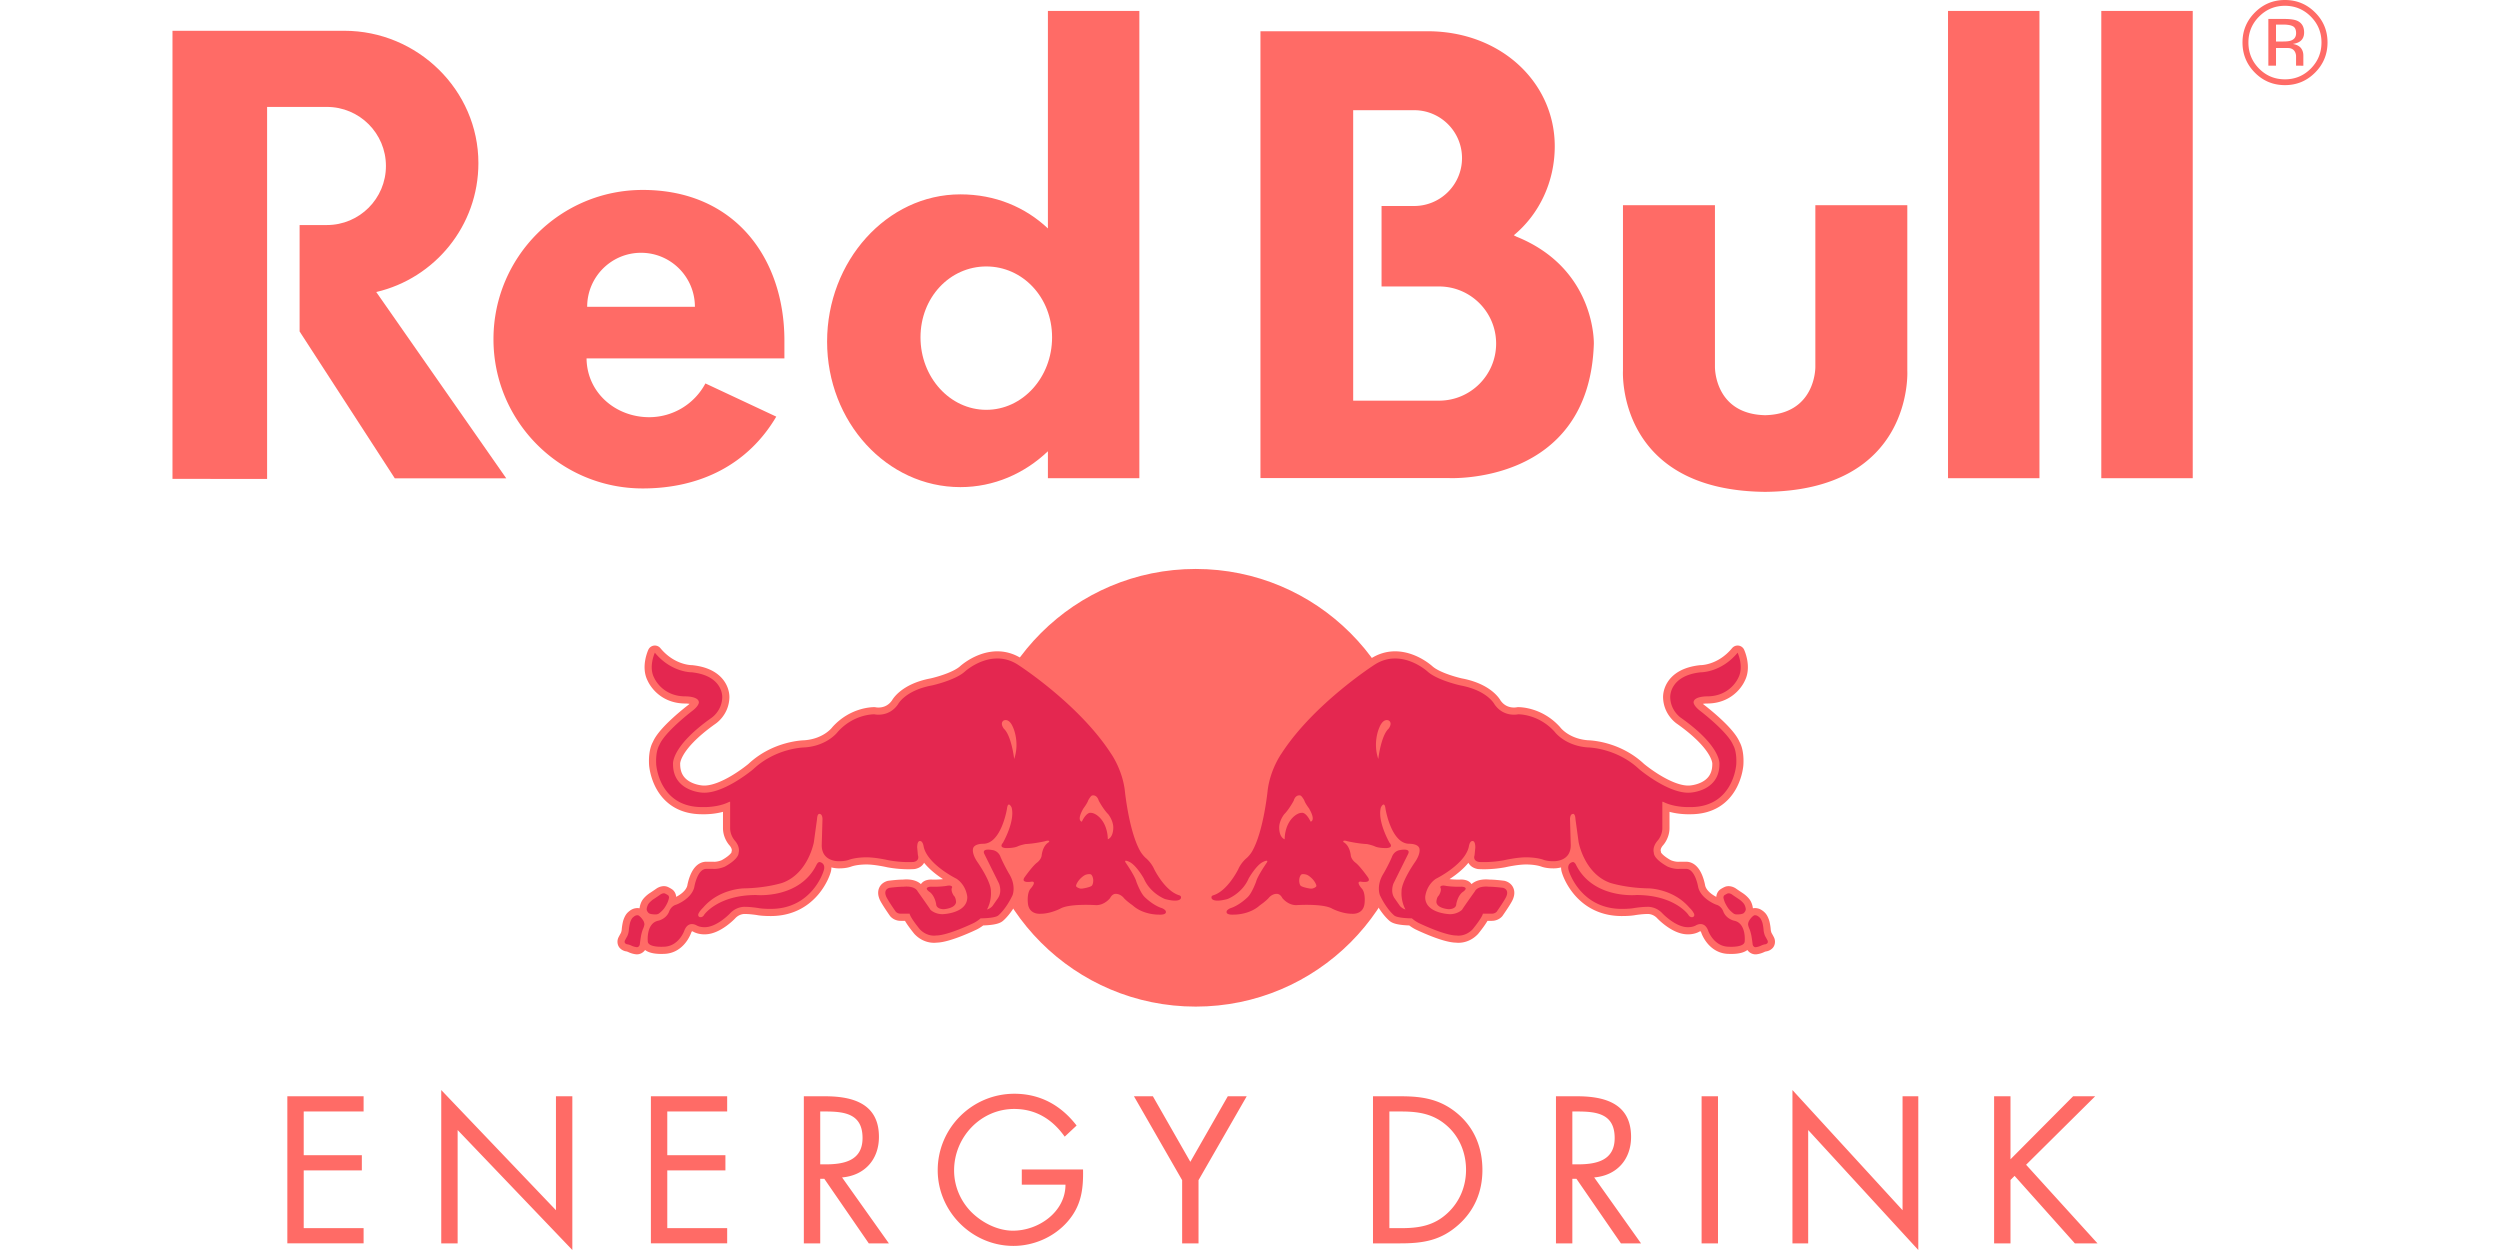 <svg height="1250" width="2500" xmlns="http://www.w3.org/2000/svg" viewBox="0 0 383.334 222.348"><g fill="#ff6b66"><path d="M59.37 85.083H39.545L22.612 58.96V40.03h4.851c5.802 0 10.505-4.704 10.505-10.506s-4.703-10.505-10.505-10.505H16.83v66.167H0V5.476h30.574c13 0 23.841 10.54 23.841 23.542 0 11.154-7.758 20.496-18.171 22.926zM155.719 1.942v38.69c-4.015-3.773-9.339-6.06-15.572-6.06-13.092 0-23.705 11.89-23.705 26.187 0 14.298 10.613 25.888 23.705 25.888 5.962 0 11.406-2.41 15.572-6.378v4.792h16.267V1.942zM144.76 72.899c-6.464 0-11.704-5.773-11.704-12.894 0-7.122 5.24-12.609 11.704-12.609s11.702 5.488 11.702 12.609-5.238 12.894-11.702 12.894zM343.094 85.06h16.266V1.942h-16.266zM315.829 85.06h16.266V1.942h-16.266z"/><path d="M108.848 60.585c0-14.663-8.834-26.799-25.201-26.799-14.663 0-26.55 11.886-26.55 26.549s11.887 26.549 26.55 26.549c10.259 0 18.763-4.292 23.754-12.775l-12.605-5.905a11.326 11.326 0 0 1-10.002 6.005c-5.938 0-11.072-4.325-11.14-10.462l35.194.003zm-35.083-6.011c0-5.307 4.29-9.609 9.581-9.609 5.292 0 9.582 4.302 9.582 9.609zM381.118 12.917c-1.477 1.484-3.264 2.226-5.359 2.226-2.098 0-3.881-.742-5.352-2.226-1.463-1.478-2.195-3.269-2.195-5.371 0-2.082.738-3.862 2.217-5.339C371.899.735 373.676 0 375.758 0c2.096 0 3.883.735 5.359 2.207 1.479 1.471 2.217 3.25 2.217 5.339 0 2.097-.738 3.887-2.216 5.371zm-9.959-9.968c-1.264 1.271-1.895 2.807-1.895 4.607 0 1.814.627 3.361 1.885 4.639 1.264 1.278 2.801 1.917 4.609 1.917 1.805 0 3.342-.639 4.607-1.917 1.264-1.278 1.896-2.825 1.896-4.639 0-1.8-.633-3.336-1.896-4.607-1.271-1.278-2.809-1.918-4.607-1.918-1.795 0-3.328.64-4.599 1.918zm5.119 5.594h-2.107v3.137h-1.361V3.371h2.805c1.029 0 1.785.1 2.268.3.857.357 1.289 1.059 1.289 2.105 0 .743-.271 1.29-.812 1.64-.285.187-.686.32-1.199.402.648.104 1.205.375 1.506.814.303.44.369.869.369 1.287v1.774l-1.297-.015V9.959c-.002 0 .006-1.416-1.461-1.416zm.916-3.862c-.369-.206-.961-.309-1.773-.309h-1.25v3.01h1.322c.621 0 1.086-.062 1.396-.186.572-.227.857-.66.857-1.299.001-.605-.183-1.011-.552-1.216zM282.821 87.493c26.992 0 25.766-21.54 25.766-21.54V36.506H292.23v28.765s.135 8.588-9.271 8.588h.682c-9.406 0-9.27-8.588-9.27-8.588V36.506H258.01v29.447s-1.229 21.54 25.766 21.54zM239.059 42.095l-.467-.246c4.527-3.751 7.283-9.503 7.283-15.842 0-11.293-9.543-20.449-22.631-20.449h-29.719v79.48h33.467s25.002 1.345 25.836-23.858c.001.001.409-13.359-13.769-19.085zM225.29 71.269h-15.27V19.601h10.84c4.707 0 8.52 3.815 8.52 8.521s-3.812 8.521-8.52 8.521h-5.793v14.314h10.223c5.609 0 10.158 4.548 10.158 10.158 0 5.608-4.549 10.154-10.158 10.154zM20.43 195.004h13.567v2.707H23.344v7.773h10.34v2.705h-10.34v10.271h10.652v2.707H20.43zM47.808 193.895l20.403 21.375v-20.266h2.915v27.344l-20.403-21.34v20.16h-2.915zM85.1 195.004h13.567v2.707H88.014v7.773h10.341v2.705H88.014v10.271h10.653v2.707H85.1zM115.219 221.168h-2.915v-26.164h3.782c4.962 0 9.577 1.32 9.577 7.219 0 4.025-2.533 6.869-6.558 7.217l8.327 11.729h-3.574l-7.911-11.486h-.729v11.485zm0-14.053h.902c3.296 0 6.627-.625 6.627-4.686 0-4.303-3.157-4.719-6.662-4.719h-.867zM161.969 208.018c.069 3.539-.312 6.453-2.707 9.229-2.394 2.775-6.037 4.373-9.681 4.373-7.356 0-13.463-6.107-13.463-13.463 0-7.496 6.106-13.602 13.637-13.602 4.58 0 8.293 2.047 11.068 5.654l-2.116 1.979c-2.187-3.088-5.136-4.928-8.987-4.928-5.968 0-10.687 5.031-10.687 10.93 0 2.777 1.11 5.414 3.053 7.391 1.909 1.91 4.685 3.332 7.426 3.332 4.546 0 9.334-3.332 9.334-8.189h-7.772v-2.705h10.895zM171.026 195.004h3.366l6.662 11.66 6.663-11.66h3.365l-8.571 14.922v11.242h-2.915v-11.242zM213.543 195.004h4.928c3.92 0 7.113.521 10.201 3.158 2.984 2.568 4.336 6.072 4.336 9.959 0 3.816-1.387 7.182-4.268 9.75-3.123 2.775-6.246 3.297-10.34 3.297h-4.857zm5.032 23.457c3.191 0 5.863-.451 8.258-2.707 2.152-2.012 3.262-4.754 3.262-7.668 0-2.984-1.145-5.863-3.4-7.842-2.395-2.117-5.031-2.533-8.119-2.533h-2.117v20.75zM249.006 221.168h-2.914v-26.164h3.781c4.963 0 9.578 1.32 9.578 7.219 0 4.025-2.533 6.869-6.559 7.217l8.328 11.729h-3.574l-7.912-11.486h-.729v11.485zm0-14.053h.902c3.297 0 6.627-.625 6.627-4.686 0-4.303-3.156-4.719-6.662-4.719h-.867zM274.913 221.168h-2.916v-26.164h2.916zM288.157 193.895l19.586 21.375v-20.266h2.799v27.344l-19.586-21.34v20.16h-2.799zM338.081 195.004h3.922l-12.283 12.18 12.699 13.984h-4.025l-10.723-12.006-.729.729v11.277h-2.914v-26.164h2.914v11.209z"/></g><circle cx="182.005" cy="140.129" fill="#ff6b66" r="38.924"/><path d="M83.326 163.199c-.144-.156-.351-.326-.459-.373s-.335-.027-.505.044-.425.271-.571.438c-.144.168-.332.574-.417.9a8.18 8.18 0 0 0-.196 1.25c-.024.361-.163.863-.307 1.119a15.37 15.37 0 0 0-.395.723c-.073.145-.062.352.021.461a.706.706 0 0 0 .439.219c.157.012.482.121.725.24.24.121.656.24.92.264.266.023.513-.213.549-.525.036-.314.125-.936.197-1.381.073-.447.24-1.049.373-1.34.134-.289.242-.664.242-.833s-.08-.444-.176-.613a3.884 3.884 0 0 0-.44-.593zm1.42-.756c.205.156.846.246 1.425.196l.132-.044.131-.043c.362-.242.835-.695 1.054-1.01.217-.312.482-.787.591-1.052.108-.267.217-.62.243-.79.023-.169-.057-.375-.177-.461-.12-.084-.367-.223-.549-.307s-.535-.004-.79.176a39 39 0 0 1-1.204.812c-.412.265-.866.709-1.01.986s-.254.671-.241.877c.012.207.19.504.395.66zm52.86-4.849s-1.281.195-2.679.129c0 0-1.443.021-.337.876 0 0 .911.466 1.255 2.222 0 0-.081.846 1.315.91 0 0 2.084-.115 2.221-1.256 0 0-.005-.807-.411-1.164 0 0-.638-.92-.271-1.498 0-.001-.02-.467-1.093-.219zm-44.374 7.014c.644.364 1.457.318 1.457.318 2.137 0 4.438-2.401 4.438-2.401 1.251-1.38 2.796-1.216 2.796-1.216.92 0 2.202.198 2.202.198.986.197 2.531.162 2.531.162 7.157-.142 9.141-6.674 9.141-6.674.525-1.445-.625-1.643-.625-1.643-.328-.099-.591.427-.591.427-3.026 6.183-10.784 5.425-10.784 5.425-6.772 0-9.205 3.485-9.205 3.485-.329.624-.856.427-.856.427-.46-.262-.065-.789-.065-.789.198-.393.724-.889.724-.889 2.894-3.385 7.267-3.418 7.267-3.418 4.043-.064 6.838-.986 6.838-.986 4.602-1.676 5.588-7.233 5.588-7.233l.56-4.076c.065-1.217.537-.927.537-.927.427.064.436.86.436.86l-.133 4.636c-.032 3.125 3.204 2.895 3.204 2.895.986 0 1.577-.23 1.577-.23 1.349-.494 3.19-.461 3.19-.461 1.676 0 3.944.526 3.944.526 2.499.46 4.439.296 4.439.296 1.15-.23.756-1.184.756-1.184l-.133-1.381c0-1.314.527-1.152.527-1.152.493 0 .625.988.625.988.668 3.18 5.853 5.721 5.853 5.721 1.775 1.217 1.906 3.222 1.906 3.222.065 2.96-4.394 3.079-4.394 3.079-1.381 0-2.148-.777-2.148-.777-.297-.494-2.269-3.256-2.269-3.256-.56-1.118-2.499-.854-2.499-.854-1.021 0-2.549.199-2.549.199-1.084.329-.623 1.383-.623 1.383.098.491 1.757 2.856 1.757 2.856.362.394.888.36.888.36h1.579c.131.725 1.808 2.762 1.808 2.762 1.349 1.416 2.895 1.119 2.895 1.119 2.136 0 6.726-2.234 6.726-2.234a6.164 6.164 0 0 0 1.2-.817c.455 0 2.68-.048 3.177-.544 0 0 1.312-1.059 2.501-3.56 0 0 .74-1.738-.69-3.958 0 0-.821-1.43-1.43-2.829 0 0-.249-.915-1.223-1.21 0 0-2.289-.553-1.652.678l2.579 5.201s.635 1.44-.17 2.627l-.975 1.398s-.384.465-.978.623c.866-1.613.698-3.201.698-3.201.066-1.742-2.386-5.222-2.386-5.222-.953-1.381-.821-2.202-.821-2.202 0-1.119 1.835-1.068 1.835-1.068 3.214 0 4.224-6.206 4.224-6.206.188-1.57.823-.261.823-.261.673 2.467-1.543 6.298-1.543 6.298-.823.972.635.935.635.935 1.534 0 2.056-.336 2.056-.336.561-.225 1.31-.375 1.31-.375 1.646-.074 3.497-.508 3.497-.508.936-.299.71.15.71.15-1.196.635-1.318 2.435-1.318 2.435-.149.786-.895 1.28-.895 1.28-.784.638-2.057 2.432-2.057 2.432-1.008 1.309 1.231.887 1.231.887.898 0-.261 1.271-.261 1.271-.71.86-.449 2.694-.449 2.694.263 1.98 2.243 1.755 2.243 1.755 1.757 0 3.477-.896 3.477-.896 1.646-.971 6.432-.636 6.432-.636 1.495 0 2.455-1.258 2.455-1.258.449-.859 1.048-.748 1.048-.748.786 0 1.347.673 1.347.673.447.562 1.618 1.37 1.618 1.37 1.907 1.721 4.6 1.646 4.6 1.646 1.478.086 1.309-.486 1.309-.486.047-.34-.652-.645-.652-.645-1.683-.523-3.142-2.02-3.142-2.02-.747-.747-1.452-2.693-1.452-2.693-.261-1.048-1.906-3.404-1.906-3.404-.411-.673.646-.137.646-.137 1.233.561 2.581 2.954 2.581 2.954 1.158 2.69 3.776 3.663 3.776 3.663 2.904.756 2.841-.261 2.841-.261.038-.337-.337-.413-.337-.413-2.553-.779-4.434-4.637-4.434-4.637-.562-1.27-1.533-2.018-1.533-2.018-.597-.561-.934-1.16-.934-1.16-2.058-3.588-2.768-10.916-2.768-10.916-.485-3.74-2.446-6.468-2.446-6.468-5.72-8.86-16.562-15.814-16.562-15.814-4.749-3.067-9.431 1.218-9.431 1.218-1.723 1.561-5.826 2.463-5.826 2.463-4.841.902-6.071 3.364-6.071 3.364-1.642 2.379-4.205 1.778-4.205 1.778s-3.594-.1-6.487 3.094c0 0-1.796 2.496-5.89 2.797 0 0-5.078.031-9.177 3.887 0 0-5.269 4.443-9.051 4.157 0 0-5.208-.22-5.208-5.052 0 0-.431-3.1 6.798-8.221 0 0 1.886-1.199 1.957-3.67 0 0 .245-3.854-5.444-4.465 0 0-3.608.062-6.543-3.486 0 0-1.163 2.508-.122 4.465 0 0 1.345 3.242 5.441 3.303 0 0 2.325-.061 2.508.979 0 0 .161.601-1.223 1.649 0 0-4.892 3.731-5.811 6.057 0 0-.691.996-.551 3.426 0 0 .473 7.695 8.319 7.584 0 0 2.616.111 4.647-.918l.182-.041v4.699c0 1.283.789 2.17.789 2.17 1.085 1.217.724 2.203.724 2.203 0 1.217-2.499 2.499-2.499 2.499-1.217.493-2.07.378-2.07.378H94.97c-1.644 0-2.154 3.271-2.154 3.271-.526 2.104-3.19 3.091-3.19 3.091-1.018.265-1.314 1.314-1.314 1.314-.559 1.282-1.906 1.546-1.906 1.546-2.17.461-1.863 3.625-1.863 3.625-.034 1.184 2.778 1.004 2.778 1.004 2.728 0 3.721-2.854 3.721-2.854.698-1.878 2.19-.94 2.19-.94zm56.487-29.596s-.466-4.111-1.823-5.383c0 0-.762-.934-.084-1.441 0 0 .976-.635 1.738 1.272 0 0 1.185 2.544.169 5.552zm13.797 22.55c-.185.17-.961.397-1.725.502h-.287c-.37-.079-.716-.273-.768-.432-.053-.157.162-.621.479-1.028.316-.408.844-.851 1.172-.982.331-.132.761-.175.959-.095.197.078.392.498.431.934s-.079.93-.261 1.101zm2.856-8.27s.085-2.755-1.863-4.237c0 0-.593-.467-1.146-.467 0 0-.72-.254-1.609 1.568 0 0-1.017-.127.296-2.374 0 0 .678-.888.848-1.44 0 0 .468-.848.722-.848 0 0 .805-.213 1.144.933 0 0 .805 1.524 1.694 2.416 0 0 .892 1.101.892 2.372-.001 0 .041 1.695-.978 2.077z" fill="none" stroke="#ff6b66" stroke-linecap="round" stroke-linejoin="round" stroke-width="2.545"/><path d="M83.326 163.199c-.144-.156-.351-.326-.459-.373s-.335-.027-.505.044-.425.271-.571.438c-.144.168-.332.574-.417.9a8.18 8.18 0 0 0-.196 1.25c-.024.361-.163.863-.307 1.119a15.37 15.37 0 0 0-.395.723c-.073.145-.062.352.021.461a.706.706 0 0 0 .439.219c.157.012.482.121.725.24.24.121.656.24.92.264.266.023.513-.213.549-.525.036-.314.125-.936.197-1.381.073-.447.24-1.049.373-1.34.134-.289.242-.664.242-.833s-.08-.444-.176-.613a3.884 3.884 0 0 0-.44-.593zm1.42-.756c.205.156.846.246 1.425.196l.132-.044.131-.043c.362-.242.835-.695 1.054-1.01.217-.312.482-.787.591-1.052.108-.267.217-.62.243-.79.023-.169-.057-.375-.177-.461-.12-.084-.367-.223-.549-.307s-.535-.004-.79.176a39 39 0 0 1-1.204.812c-.412.265-.866.709-1.01.986s-.254.671-.241.877c.012.207.19.504.395.66zm52.86-4.849s-1.281.195-2.679.129c0 0-1.443.021-.337.876 0 0 .911.466 1.255 2.222 0 0-.081.846 1.315.91 0 0 2.084-.115 2.221-1.256 0 0-.005-.807-.411-1.164 0 0-.638-.92-.271-1.498 0-.001-.02-.467-1.093-.219zm-44.374 7.014c.644.364 1.457.318 1.457.318 2.137 0 4.438-2.401 4.438-2.401 1.251-1.38 2.796-1.216 2.796-1.216.92 0 2.202.198 2.202.198.986.197 2.531.162 2.531.162 7.157-.142 9.141-6.674 9.141-6.674.525-1.445-.625-1.643-.625-1.643-.328-.099-.591.427-.591.427-3.026 6.183-10.784 5.425-10.784 5.425-6.772 0-9.205 3.485-9.205 3.485-.329.624-.856.427-.856.427-.46-.262-.065-.789-.065-.789.198-.393.724-.889.724-.889 2.894-3.385 7.267-3.418 7.267-3.418 4.043-.064 6.838-.986 6.838-.986 4.602-1.676 5.588-7.233 5.588-7.233l.56-4.076c.065-1.217.537-.927.537-.927.427.064.436.86.436.86l-.133 4.636c-.032 3.125 3.204 2.895 3.204 2.895.986 0 1.577-.23 1.577-.23 1.349-.494 3.19-.461 3.19-.461 1.676 0 3.944.526 3.944.526 2.499.46 4.439.296 4.439.296 1.15-.23.756-1.184.756-1.184l-.133-1.381c0-1.314.527-1.152.527-1.152.493 0 .625.988.625.988.668 3.18 5.853 5.721 5.853 5.721 1.775 1.217 1.906 3.222 1.906 3.222.065 2.96-4.394 3.079-4.394 3.079-1.381 0-2.148-.777-2.148-.777-.297-.494-2.269-3.256-2.269-3.256-.56-1.118-2.499-.854-2.499-.854-1.021 0-2.549.199-2.549.199-1.084.329-.623 1.383-.623 1.383.098.491 1.757 2.856 1.757 2.856.362.394.888.36.888.36h1.579c.131.725 1.808 2.762 1.808 2.762 1.349 1.416 2.895 1.119 2.895 1.119 2.136 0 6.726-2.234 6.726-2.234a6.164 6.164 0 0 0 1.2-.817c.455 0 2.68-.048 3.177-.544 0 0 1.312-1.059 2.501-3.56 0 0 .74-1.738-.69-3.958 0 0-.821-1.43-1.43-2.829 0 0-.249-.915-1.223-1.21 0 0-2.289-.553-1.652.678l2.579 5.201s.635 1.44-.17 2.627l-.975 1.398s-.384.465-.978.623c.866-1.613.698-3.201.698-3.201.066-1.742-2.386-5.222-2.386-5.222-.953-1.381-.821-2.202-.821-2.202 0-1.119 1.835-1.068 1.835-1.068 3.214 0 4.224-6.206 4.224-6.206.188-1.57.823-.261.823-.261.673 2.467-1.543 6.298-1.543 6.298-.823.972.635.935.635.935 1.534 0 2.056-.336 2.056-.336.561-.225 1.31-.375 1.31-.375 1.646-.074 3.497-.508 3.497-.508.936-.299.71.15.71.15-1.196.635-1.318 2.435-1.318 2.435-.149.786-.895 1.28-.895 1.28-.784.638-2.057 2.432-2.057 2.432-1.008 1.309 1.231.887 1.231.887.898 0-.261 1.271-.261 1.271-.71.86-.449 2.694-.449 2.694.263 1.98 2.243 1.755 2.243 1.755 1.757 0 3.477-.896 3.477-.896 1.646-.971 6.432-.636 6.432-.636 1.495 0 2.455-1.258 2.455-1.258.449-.859 1.048-.748 1.048-.748.786 0 1.347.673 1.347.673.447.562 1.618 1.37 1.618 1.37 1.907 1.721 4.6 1.646 4.6 1.646 1.478.086 1.309-.486 1.309-.486.047-.34-.652-.645-.652-.645-1.683-.523-3.142-2.02-3.142-2.02-.747-.747-1.452-2.693-1.452-2.693-.261-1.048-1.906-3.404-1.906-3.404-.411-.673.646-.137.646-.137 1.233.561 2.581 2.954 2.581 2.954 1.158 2.69 3.776 3.663 3.776 3.663 2.904.756 2.841-.261 2.841-.261.038-.337-.337-.413-.337-.413-2.553-.779-4.434-4.637-4.434-4.637-.562-1.27-1.533-2.018-1.533-2.018-.597-.561-.934-1.16-.934-1.16-2.058-3.588-2.768-10.916-2.768-10.916-.485-3.74-2.446-6.468-2.446-6.468-5.72-8.86-16.562-15.814-16.562-15.814-4.749-3.067-9.431 1.218-9.431 1.218-1.723 1.561-5.826 2.463-5.826 2.463-4.841.902-6.071 3.364-6.071 3.364-1.642 2.379-4.205 1.778-4.205 1.778s-3.594-.1-6.487 3.094c0 0-1.796 2.496-5.89 2.797 0 0-5.078.031-9.177 3.887 0 0-5.269 4.443-9.051 4.157 0 0-5.208-.22-5.208-5.052 0 0-.431-3.1 6.798-8.221 0 0 1.886-1.199 1.957-3.67 0 0 .245-3.854-5.444-4.465 0 0-3.608.062-6.543-3.486 0 0-1.163 2.508-.122 4.465 0 0 1.345 3.242 5.441 3.303 0 0 2.325-.061 2.508.979 0 0 .161.601-1.223 1.649 0 0-4.892 3.731-5.811 6.057 0 0-.691.996-.551 3.426 0 0 .473 7.695 8.319 7.584 0 0 2.616.111 4.647-.918l.182-.041v4.699c0 1.283.789 2.17.789 2.17 1.085 1.217.724 2.203.724 2.203 0 1.217-2.499 2.499-2.499 2.499-1.217.493-2.07.378-2.07.378H94.97c-1.644 0-2.154 3.271-2.154 3.271-.526 2.104-3.19 3.091-3.19 3.091-1.018.265-1.314 1.314-1.314 1.314-.559 1.282-1.906 1.546-1.906 1.546-2.17.461-1.863 3.625-1.863 3.625-.034 1.184 2.778 1.004 2.778 1.004 2.728 0 3.721-2.854 3.721-2.854.698-1.878 2.19-.94 2.19-.94zm56.487-29.596s-.466-4.111-1.823-5.383c0 0-.762-.934-.084-1.441 0 0 .976-.635 1.738 1.272 0 0 1.185 2.544.169 5.552zm13.797 22.55c-.185.17-.961.397-1.725.502h-.287c-.37-.079-.716-.273-.768-.432-.053-.157.162-.621.479-1.028.316-.408.844-.851 1.172-.982.331-.132.761-.175.959-.095.197.078.392.498.431.934s-.079.93-.261 1.101zm2.856-8.27s.085-2.755-1.863-4.237c0 0-.593-.467-1.146-.467 0 0-.72-.254-1.609 1.568 0 0-1.017-.127.296-2.374 0 0 .678-.888.848-1.44 0 0 .468-.848.722-.848 0 0 .805-.213 1.144.933 0 0 .805 1.524 1.694 2.416 0 0 .892 1.101.892 2.372-.001 0 .041 1.695-.978 2.077z" fill="#e42750"/><path d="M280.44 163.792c-.098.169-.176.444-.176.613s.109.544.242.833c.131.291.299.893.371 1.34.074.445.162 1.066.199 1.381.033.312.281.549.547.525s.68-.143.92-.264c.242-.119.568-.229.727-.24a.704.704 0 0 0 .438-.219c.084-.109.094-.316.021-.461s-.25-.471-.396-.723c-.143-.256-.281-.758-.307-1.119a8.06 8.06 0 0 0-.195-1.25c-.086-.326-.273-.732-.418-.9a1.86 1.86 0 0 0-.57-.438c-.168-.071-.395-.091-.504-.044-.107.047-.316.217-.461.373a3.803 3.803 0 0 0-.438.593zm-.586-2.007c.014-.206-.096-.6-.242-.877-.143-.277-.598-.722-1.008-.986-.41-.268-.953-.631-1.205-.812-.254-.18-.609-.26-.791-.176-.18.084-.428.223-.549.307-.119.086-.199.292-.174.461.023.17.133.523.24.79.109.265.377.739.594 1.052.217.314.689.768 1.053 1.01l.131.043.131.044c.58.05 1.221-.04 1.426-.196s.382-.455.394-.66zm-54.35-3.973c.367.578-.27 1.498-.27 1.498-.408.357-.412 1.164-.412 1.164.137 1.141 2.221 1.256 2.221 1.256 1.398-.064 1.314-.91 1.314-.91.344-1.756 1.256-2.222 1.256-2.222 1.107-.855-.338-.876-.338-.876-1.396.066-2.678-.129-2.678-.129-1.071-.247-1.093.219-1.093.219zm47.661 7.739s.992 2.854 3.723 2.854c0 0 2.811.18 2.777-1.004 0 0 .307-3.164-1.865-3.625 0 0-1.346-.264-1.906-1.546 0 0-.295-1.05-1.314-1.314 0 0-2.662-.986-3.188-3.091 0 0-.512-3.271-2.156-3.271h-1.166s-.855.115-2.072-.378c0 0-2.498-1.282-2.498-2.499 0 0-.361-.986.723-2.203 0 0 .791-.887.791-2.17v-4.699l.18.041c2.031 1.029 4.65.918 4.65.918 7.844.111 8.316-7.584 8.316-7.584.141-2.43-.551-3.426-.551-3.426-.916-2.325-5.809-6.057-5.809-6.057-1.383-1.049-1.225-1.649-1.225-1.649.184-1.04 2.508-.979 2.508-.979 4.1-.061 5.443-3.303 5.443-3.303 1.039-1.957-.123-4.465-.123-4.465-2.934 3.549-6.543 3.486-6.543 3.486-5.688.611-5.443 4.465-5.443 4.465.072 2.471 1.957 3.67 1.957 3.67 7.227 5.121 6.797 8.221 6.797 8.221 0 4.832-5.209 5.052-5.209 5.052-3.779.286-9.051-4.157-9.051-4.157-4.098-3.855-9.176-3.887-9.176-3.887-4.094-.301-5.889-2.797-5.889-2.797-2.895-3.193-6.488-3.094-6.488-3.094s-2.564.601-4.203-1.778c0 0-1.232-2.462-6.072-3.364 0 0-4.104-.902-5.828-2.463 0 0-4.68-4.285-9.43-1.218 0 0-10.842 6.954-16.562 15.814 0 0-1.959 2.728-2.445 6.468 0 0-.711 7.328-2.768 10.916 0 0-.336.6-.934 1.16 0 0-.973.748-1.533 2.018 0 0-1.881 3.857-4.434 4.637 0 0-.374.076-.335.413 0 0-.063 1.017 2.841.261 0 0 2.617-.973 3.775-3.663 0 0 1.346-2.394 2.58-2.954 0 0 1.057-.536.646.137 0 0-1.645 2.356-1.908 3.404 0 0-.705 1.946-1.451 2.693 0 0-1.459 1.496-3.141 2.02 0 0-.701.305-.652.645 0 0-.168.572 1.309.486 0 0 2.693.074 4.6-1.646 0 0 1.17-.809 1.619-1.37 0 0 .561-.673 1.346-.673 0 0 .598-.111 1.047.748 0 0 .961 1.258 2.457 1.258 0 0 4.783-.335 6.43.636 0 0 1.719.896 3.477.896 0 0 1.982.226 2.242-1.755 0 0 .264-1.834-.447-2.694 0 0-1.16-1.271-.262-1.271 0 0 2.242.422 1.23-.887 0 0-1.271-1.794-2.057-2.432 0 0-.744-.494-.895-1.28 0 0-.121-1.8-1.318-2.435 0 0-.223-.449.711-.15 0 0 1.852.434 3.496.508 0 0 .75.15 1.311.375 0 0 .523.336 2.055.336 0 0 1.459.037.637-.935 0 0-2.217-3.831-1.543-6.298 0 0 .635-1.31.822.261 0 0 1.01 6.206 4.225 6.206 0 0 1.834-.051 1.834 1.068 0 0 .133.821-.822 2.202 0 0-2.449 3.479-2.385 5.222 0 0-.168 1.588.697 3.201-.592-.158-.975-.623-.975-.623l-.977-1.398c-.805-1.187-.17-2.627-.17-2.627l2.58-5.201c.637-1.23-1.652-.678-1.652-.678-.975.295-1.225 1.21-1.225 1.21-.607 1.399-1.43 2.829-1.43 2.829-1.43 2.22-.688 3.958-.688 3.958 1.186 2.501 2.5 3.56 2.5 3.56.496.496 2.721.544 3.176.544.34.295.736.573 1.199.817 0 0 4.59 2.234 6.729 2.234 0 0 1.545.297 2.893-1.119 0 0 1.678-2.037 1.807-2.762h1.58s.525.033.887-.36c0 0 1.662-2.365 1.76-2.856 0 0 .461-1.054-.625-1.383 0 0-1.529-.199-2.549-.199 0 0-1.939-.265-2.498.854 0 0-1.973 2.762-2.268 3.256 0 0-.77.777-2.15.777 0 0-4.459-.119-4.393-3.079 0 0 .131-2.005 1.906-3.222 0 0 5.184-2.541 5.854-5.721 0 0 .131-.988.623-.988 0 0 .527-.162.527 1.152l-.133 1.381s-.395.953.756 1.184c0 0 1.939.164 4.439-.296 0 0 2.268-.526 3.945-.526 0 0 1.84-.033 3.189.461 0 0 .592.23 1.576.23 0 0 3.238.23 3.205-2.895l-.133-4.636s.008-.796.438-.86c0 0 .469-.29.535.927l.559 4.076s.986 5.558 5.59 7.233c0 0 2.795.922 6.838.986 0 0 4.373.033 7.266 3.418 0 0 .527.496.725.889 0 0 .395.527-.066.789 0 0-.525.197-.855-.427 0 0-2.432-3.485-9.205-3.485 0 0-7.76.758-10.783-5.425 0 0-.264-.525-.594-.427 0 0-1.15.197-.623 1.643 0 0 1.982 6.532 9.139 6.674 0 0 1.545.035 2.531-.162 0 0 1.283-.198 2.203-.198 0 0 1.545-.164 2.795 1.216 0 0 2.301 2.401 4.439 2.401 0 0 .812.046 1.455-.318-.001-.003 1.493-.941 2.193.94zm-58.51-36.091c.764-1.907 1.738-1.272 1.738-1.272.678.508-.084 1.441-.084 1.441-1.355 1.271-1.824 5.383-1.824 5.383-1.016-3.008.17-5.552.17-5.552zm-14.229 27.001c.039-.436.234-.855.432-.934.197-.08.629-.037.957.095.33.132.857.574 1.174.982.316.407.531.871.479 1.028-.053.158-.398.353-.766.432h-.29c-.764-.104-1.537-.332-1.723-.502-.183-.171-.302-.666-.263-1.101zm-3.568-9.246c0-1.271.889-2.372.889-2.372.891-.892 1.695-2.416 1.695-2.416.338-1.146 1.145-.933 1.145-.933.254 0 .721.848.721.848.17.553.848 1.44.848 1.44 1.312 2.247.297 2.374.297 2.374-.891-1.822-1.611-1.568-1.611-1.568-.551 0-1.145.467-1.145.467-1.949 1.482-1.863 4.237-1.863 4.237-1.019-.382-.976-2.077-.976-2.077z" fill="none" stroke="#ff6b66" stroke-linecap="round" stroke-linejoin="round" stroke-width="2.545"/><path d="M280.44 163.792c-.098.169-.176.444-.176.613s.109.544.242.833c.131.291.299.893.371 1.34.074.445.162 1.066.199 1.381.033.312.281.549.547.525s.68-.143.92-.264c.242-.119.568-.229.727-.24a.704.704 0 0 0 .438-.219c.084-.109.094-.316.021-.461s-.25-.471-.396-.723c-.143-.256-.281-.758-.307-1.119a8.06 8.06 0 0 0-.195-1.25c-.086-.326-.273-.732-.418-.9a1.86 1.86 0 0 0-.57-.438c-.168-.071-.395-.091-.504-.044-.107.047-.316.217-.461.373a3.803 3.803 0 0 0-.438.593zm-.586-2.007c.014-.206-.096-.6-.242-.877-.143-.277-.598-.722-1.008-.986-.41-.268-.953-.631-1.205-.812-.254-.18-.609-.26-.791-.176-.18.084-.428.223-.549.307-.119.086-.199.292-.174.461.023.17.133.523.24.79.109.265.377.739.594 1.052.217.314.689.768 1.053 1.01l.131.043.131.044c.58.05 1.221-.04 1.426-.196s.382-.455.394-.66zm-54.35-3.973c.367.578-.27 1.498-.27 1.498-.408.357-.412 1.164-.412 1.164.137 1.141 2.221 1.256 2.221 1.256 1.398-.064 1.314-.91 1.314-.91.344-1.756 1.256-2.222 1.256-2.222 1.107-.855-.338-.876-.338-.876-1.396.066-2.678-.129-2.678-.129-1.071-.247-1.093.219-1.093.219zm47.661 7.739s.992 2.854 3.723 2.854c0 0 2.811.18 2.777-1.004 0 0 .307-3.164-1.865-3.625 0 0-1.346-.264-1.906-1.546 0 0-.295-1.05-1.314-1.314 0 0-2.662-.986-3.188-3.091 0 0-.512-3.271-2.156-3.271h-1.166s-.855.115-2.072-.378c0 0-2.498-1.282-2.498-2.499 0 0-.361-.986.723-2.203 0 0 .791-.887.791-2.17v-4.699l.18.041c2.031 1.029 4.65.918 4.65.918 7.844.111 8.316-7.584 8.316-7.584.141-2.43-.551-3.426-.551-3.426-.916-2.325-5.809-6.057-5.809-6.057-1.383-1.049-1.225-1.649-1.225-1.649.184-1.04 2.508-.979 2.508-.979 4.1-.061 5.443-3.303 5.443-3.303 1.039-1.957-.123-4.465-.123-4.465-2.934 3.549-6.543 3.486-6.543 3.486-5.688.611-5.443 4.465-5.443 4.465.072 2.471 1.957 3.67 1.957 3.67 7.227 5.121 6.797 8.221 6.797 8.221 0 4.832-5.209 5.052-5.209 5.052-3.779.286-9.051-4.157-9.051-4.157-4.098-3.855-9.176-3.887-9.176-3.887-4.094-.301-5.889-2.797-5.889-2.797-2.895-3.193-6.488-3.094-6.488-3.094s-2.564.601-4.203-1.778c0 0-1.232-2.462-6.072-3.364 0 0-4.104-.902-5.828-2.463 0 0-4.68-4.285-9.43-1.218 0 0-10.842 6.954-16.562 15.814 0 0-1.959 2.728-2.445 6.468 0 0-.711 7.328-2.768 10.916 0 0-.336.6-.934 1.16 0 0-.973.748-1.533 2.018 0 0-1.881 3.857-4.434 4.637 0 0-.374.076-.335.413 0 0-.063 1.017 2.841.261 0 0 2.617-.973 3.775-3.663 0 0 1.346-2.394 2.58-2.954 0 0 1.057-.536.646.137 0 0-1.645 2.356-1.908 3.404 0 0-.705 1.946-1.451 2.693 0 0-1.459 1.496-3.141 2.02 0 0-.701.305-.652.645 0 0-.168.572 1.309.486 0 0 2.693.074 4.6-1.646 0 0 1.17-.809 1.619-1.37 0 0 .561-.673 1.346-.673 0 0 .598-.111 1.047.748 0 0 .961 1.258 2.457 1.258 0 0 4.783-.335 6.43.636 0 0 1.719.896 3.477.896 0 0 1.982.226 2.242-1.755 0 0 .264-1.834-.447-2.694 0 0-1.16-1.271-.262-1.271 0 0 2.242.422 1.23-.887 0 0-1.271-1.794-2.057-2.432 0 0-.744-.494-.895-1.28 0 0-.121-1.8-1.318-2.435 0 0-.223-.449.711-.15 0 0 1.852.434 3.496.508 0 0 .75.15 1.311.375 0 0 .523.336 2.055.336 0 0 1.459.037.637-.935 0 0-2.217-3.831-1.543-6.298 0 0 .635-1.31.822.261 0 0 1.01 6.206 4.225 6.206 0 0 1.834-.051 1.834 1.068 0 0 .133.821-.822 2.202 0 0-2.449 3.479-2.385 5.222 0 0-.168 1.588.697 3.201-.592-.158-.975-.623-.975-.623l-.977-1.398c-.805-1.187-.17-2.627-.17-2.627l2.58-5.201c.637-1.23-1.652-.678-1.652-.678-.975.295-1.225 1.21-1.225 1.21-.607 1.399-1.43 2.829-1.43 2.829-1.43 2.22-.688 3.958-.688 3.958 1.186 2.501 2.5 3.56 2.5 3.56.496.496 2.721.544 3.176.544.34.295.736.573 1.199.817 0 0 4.59 2.234 6.729 2.234 0 0 1.545.297 2.893-1.119 0 0 1.678-2.037 1.807-2.762h1.58s.525.033.887-.36c0 0 1.662-2.365 1.76-2.856 0 0 .461-1.054-.625-1.383 0 0-1.529-.199-2.549-.199 0 0-1.939-.265-2.498.854 0 0-1.973 2.762-2.268 3.256 0 0-.77.777-2.15.777 0 0-4.459-.119-4.393-3.079 0 0 .131-2.005 1.906-3.222 0 0 5.184-2.541 5.854-5.721 0 0 .131-.988.623-.988 0 0 .527-.162.527 1.152l-.133 1.381s-.395.953.756 1.184c0 0 1.939.164 4.439-.296 0 0 2.268-.526 3.945-.526 0 0 1.84-.033 3.189.461 0 0 .592.23 1.576.23 0 0 3.238.23 3.205-2.895l-.133-4.636s.008-.796.438-.86c0 0 .469-.29.535.927l.559 4.076s.986 5.558 5.59 7.233c0 0 2.795.922 6.838.986 0 0 4.373.033 7.266 3.418 0 0 .527.496.725.889 0 0 .395.527-.066.789 0 0-.525.197-.855-.427 0 0-2.432-3.485-9.205-3.485 0 0-7.76.758-10.783-5.425 0 0-.264-.525-.594-.427 0 0-1.15.197-.623 1.643 0 0 1.982 6.532 9.139 6.674 0 0 1.545.035 2.531-.162 0 0 1.283-.198 2.203-.198 0 0 1.545-.164 2.795 1.216 0 0 2.301 2.401 4.439 2.401 0 0 .812.046 1.455-.318-.001-.003 1.493-.941 2.193.94zm-58.51-36.091c.764-1.907 1.738-1.272 1.738-1.272.678.508-.084 1.441-.084 1.441-1.355 1.271-1.824 5.383-1.824 5.383-1.016-3.008.17-5.552.17-5.552zm-14.229 27.001c.039-.436.234-.855.432-.934.197-.08.629-.037.957.095.33.132.857.574 1.174.982.316.407.531.871.479 1.028-.053.158-.398.353-.766.432h-.29c-.764-.104-1.537-.332-1.723-.502-.183-.171-.302-.666-.263-1.101zm-3.568-9.246c0-1.271.889-2.372.889-2.372.891-.892 1.695-2.416 1.695-2.416.338-1.146 1.145-.933 1.145-.933.254 0 .721.848.721.848.17.553.848 1.44.848 1.44 1.312 2.247.297 2.374.297 2.374-.891-1.822-1.611-1.568-1.611-1.568-.551 0-1.145.467-1.145.467-1.949 1.482-1.863 4.237-1.863 4.237-1.019-.382-.976-2.077-.976-2.077z" fill="#e42750"/></svg>